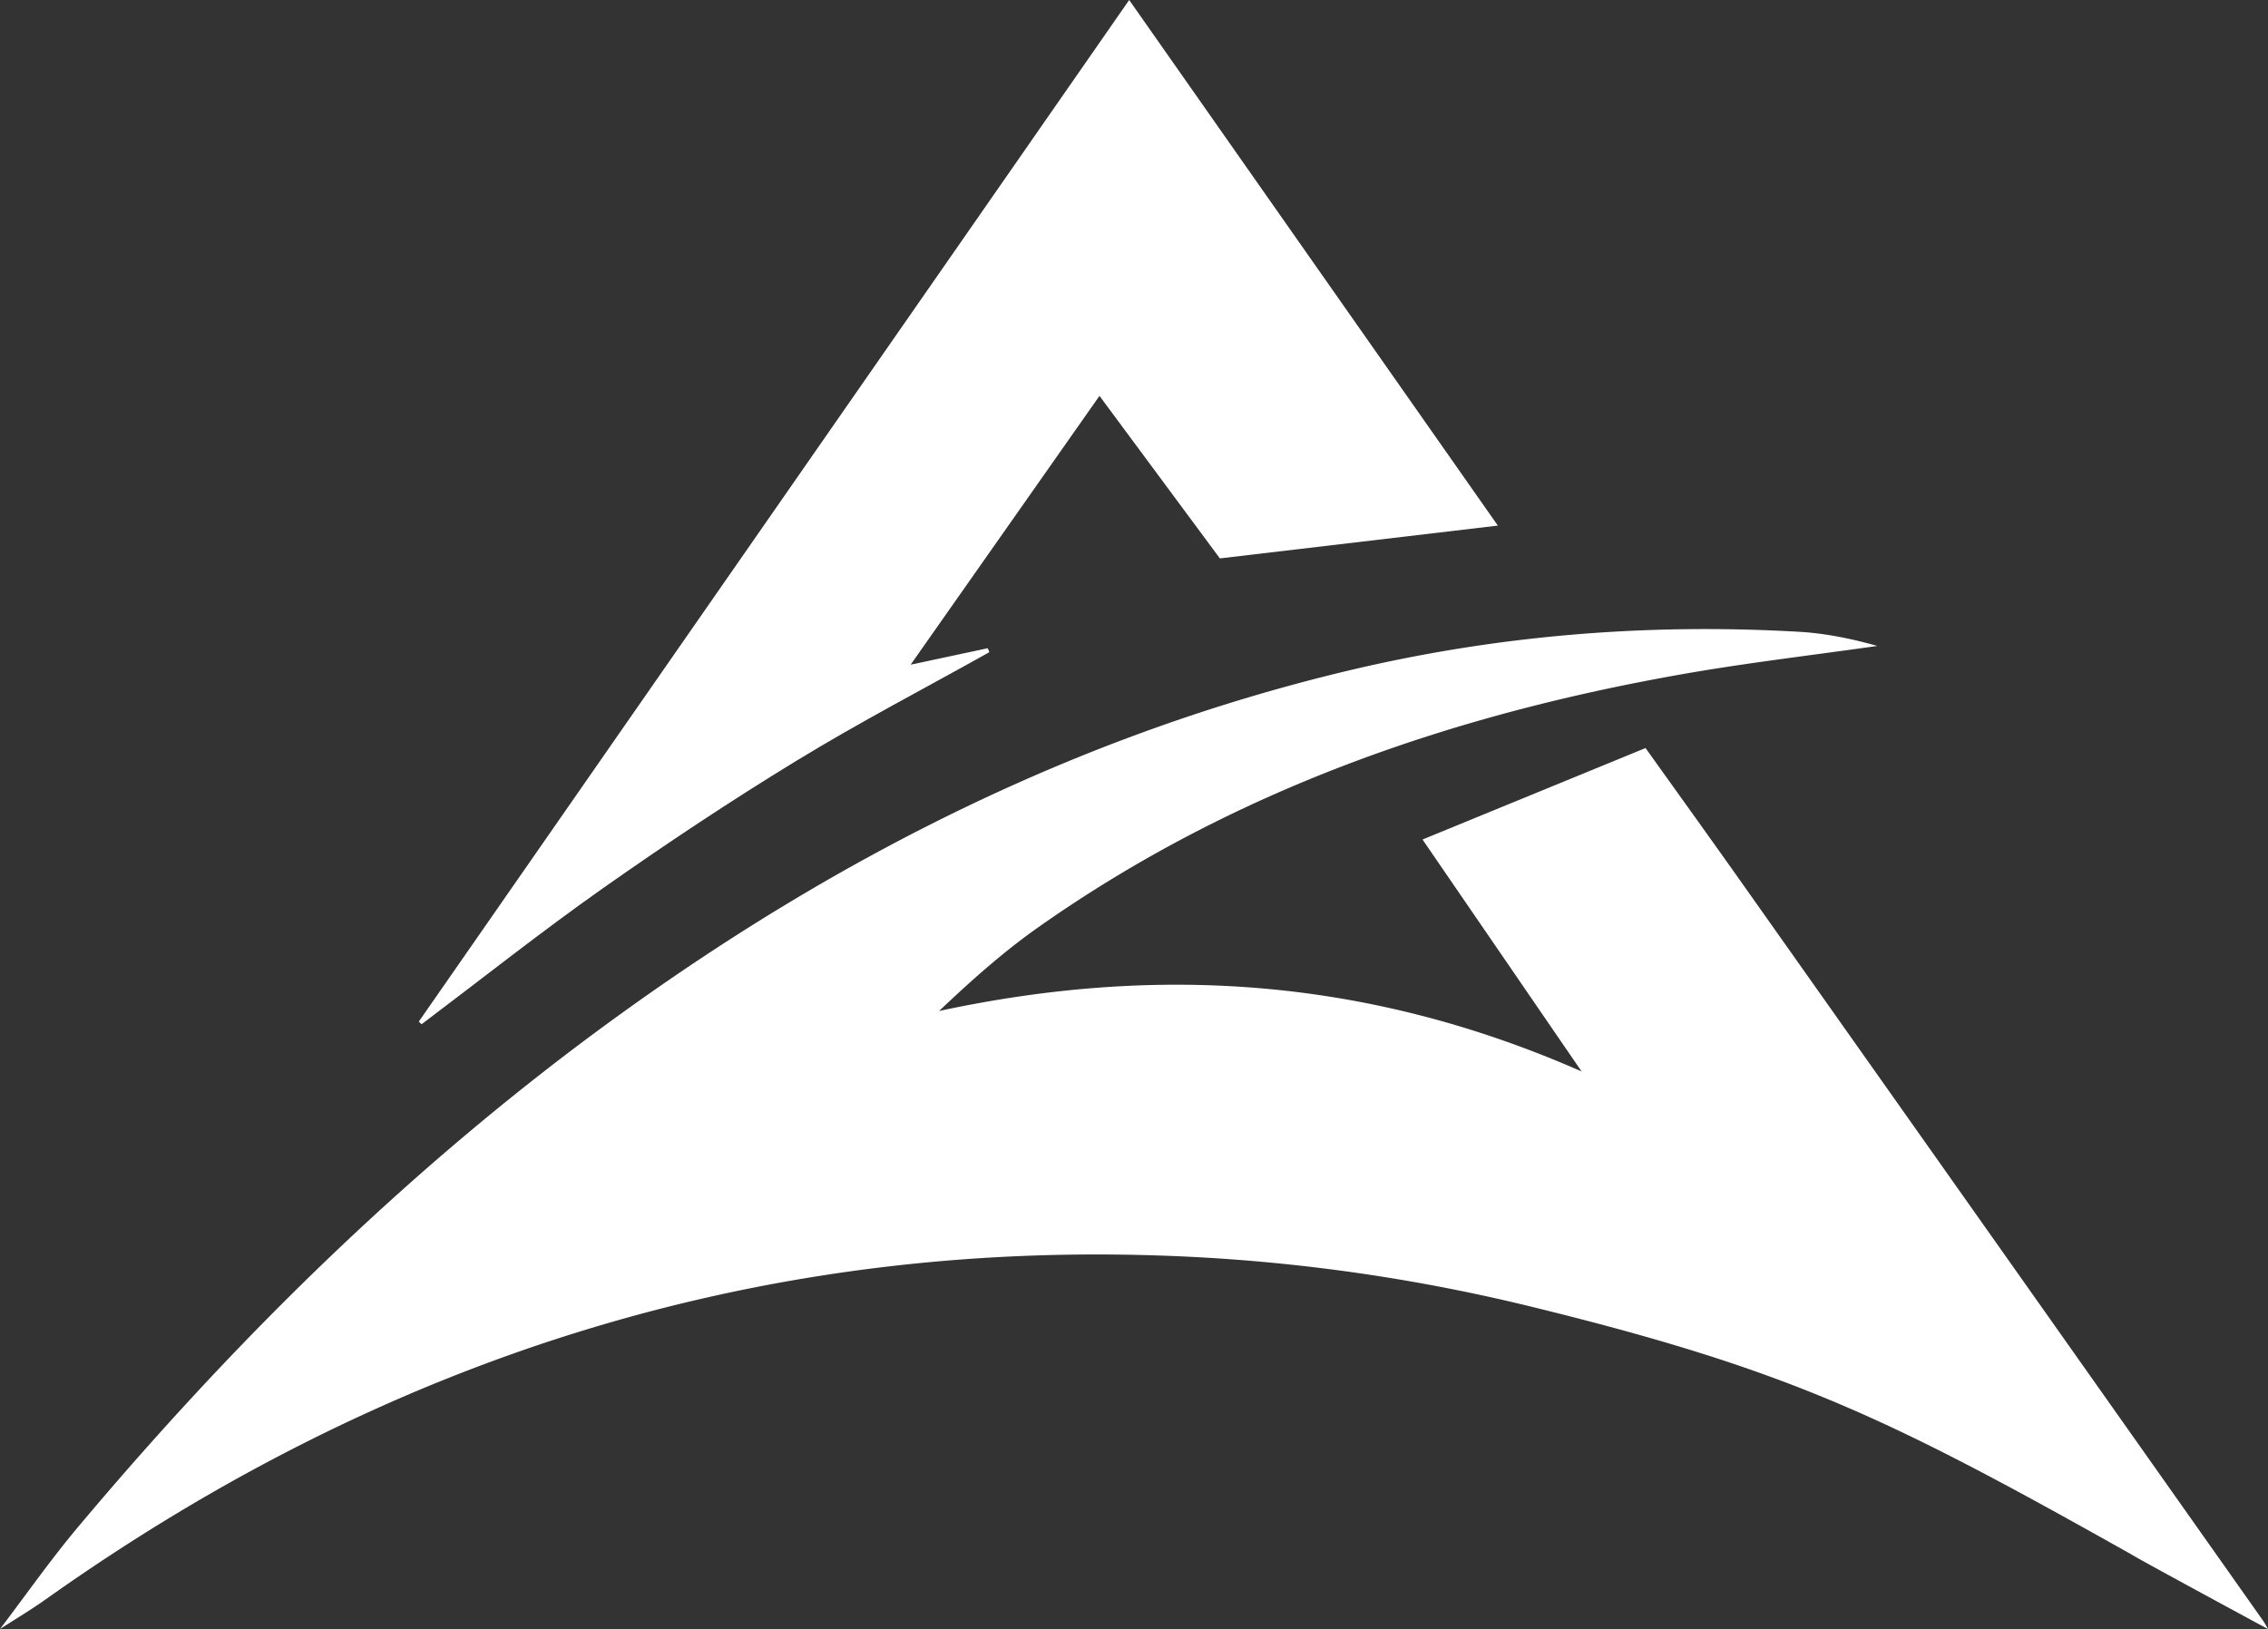 <svg id="Слой_1" data-name="Слой 1" xmlns="http://www.w3.org/2000/svg" viewBox="0 0 1246.81 895.75">
  <rect x="0" y="0" width="1246.81" height="895.75" fill="#333333" stroke="none"/>
  <defs>
    <style>
      .cls-1 {
        fill: #fff;
      }
    </style>
  </defs>
  <title>Logo A Alfix Prog</title>
  <g>
    <path class="cls-1" d="M1478.28,957.4C1346,883,1291.72,856.4,1150.68,821.68a997.66,997.66,0,0,0-186.11-27.84C731.1,781.44,521.14,847.33,331.51,982c-8.13,5.77-16.73,10.88-25.11,16.3l0,0C320.54,979.7,334,960.46,349,942.56c88.43-105.4,186.09-201.18,297.85-281.92,121.57-87.83,253.35-154.07,400-189.14,81.82-19.56,164.58-26.33,248.38-21.53,14.49.83,28.87,3.74,43.2,7.79-35.7,5.11-71.57,9.25-107.07,15.5-127.53,22.43-247.71,64.09-354.45,139.37-19.1,13.47-36.64,29.13-54.27,45.85,119.53-25.67,235.39-18.59,353.21,33.25L1088.4,564.2,1211,513.9c18.43,25.81,36.29,50.59,53.92,75.54Q1407.39,791,1549.73,992.66a43.7,43.7,0,0,1,3.46,5.67S1482.42,960.1,1478.28,957.4Z" transform="translate(-306.38 -102.59)"/>
    <path class="cls-1" d="M536.62,664.31,927.14,102.59l202.67,289L977,409.63l-66.19-89.37L807,468.06,849.38,459l.89,2.18C814.85,481,778.8,499.77,744.19,520.9,708,543,672.52,566.56,637.82,591c-33.94,23.92-66.51,49.77-99.68,74.77Z" transform="translate(-306.38 -102.59)"/>
  </g>
</svg>
